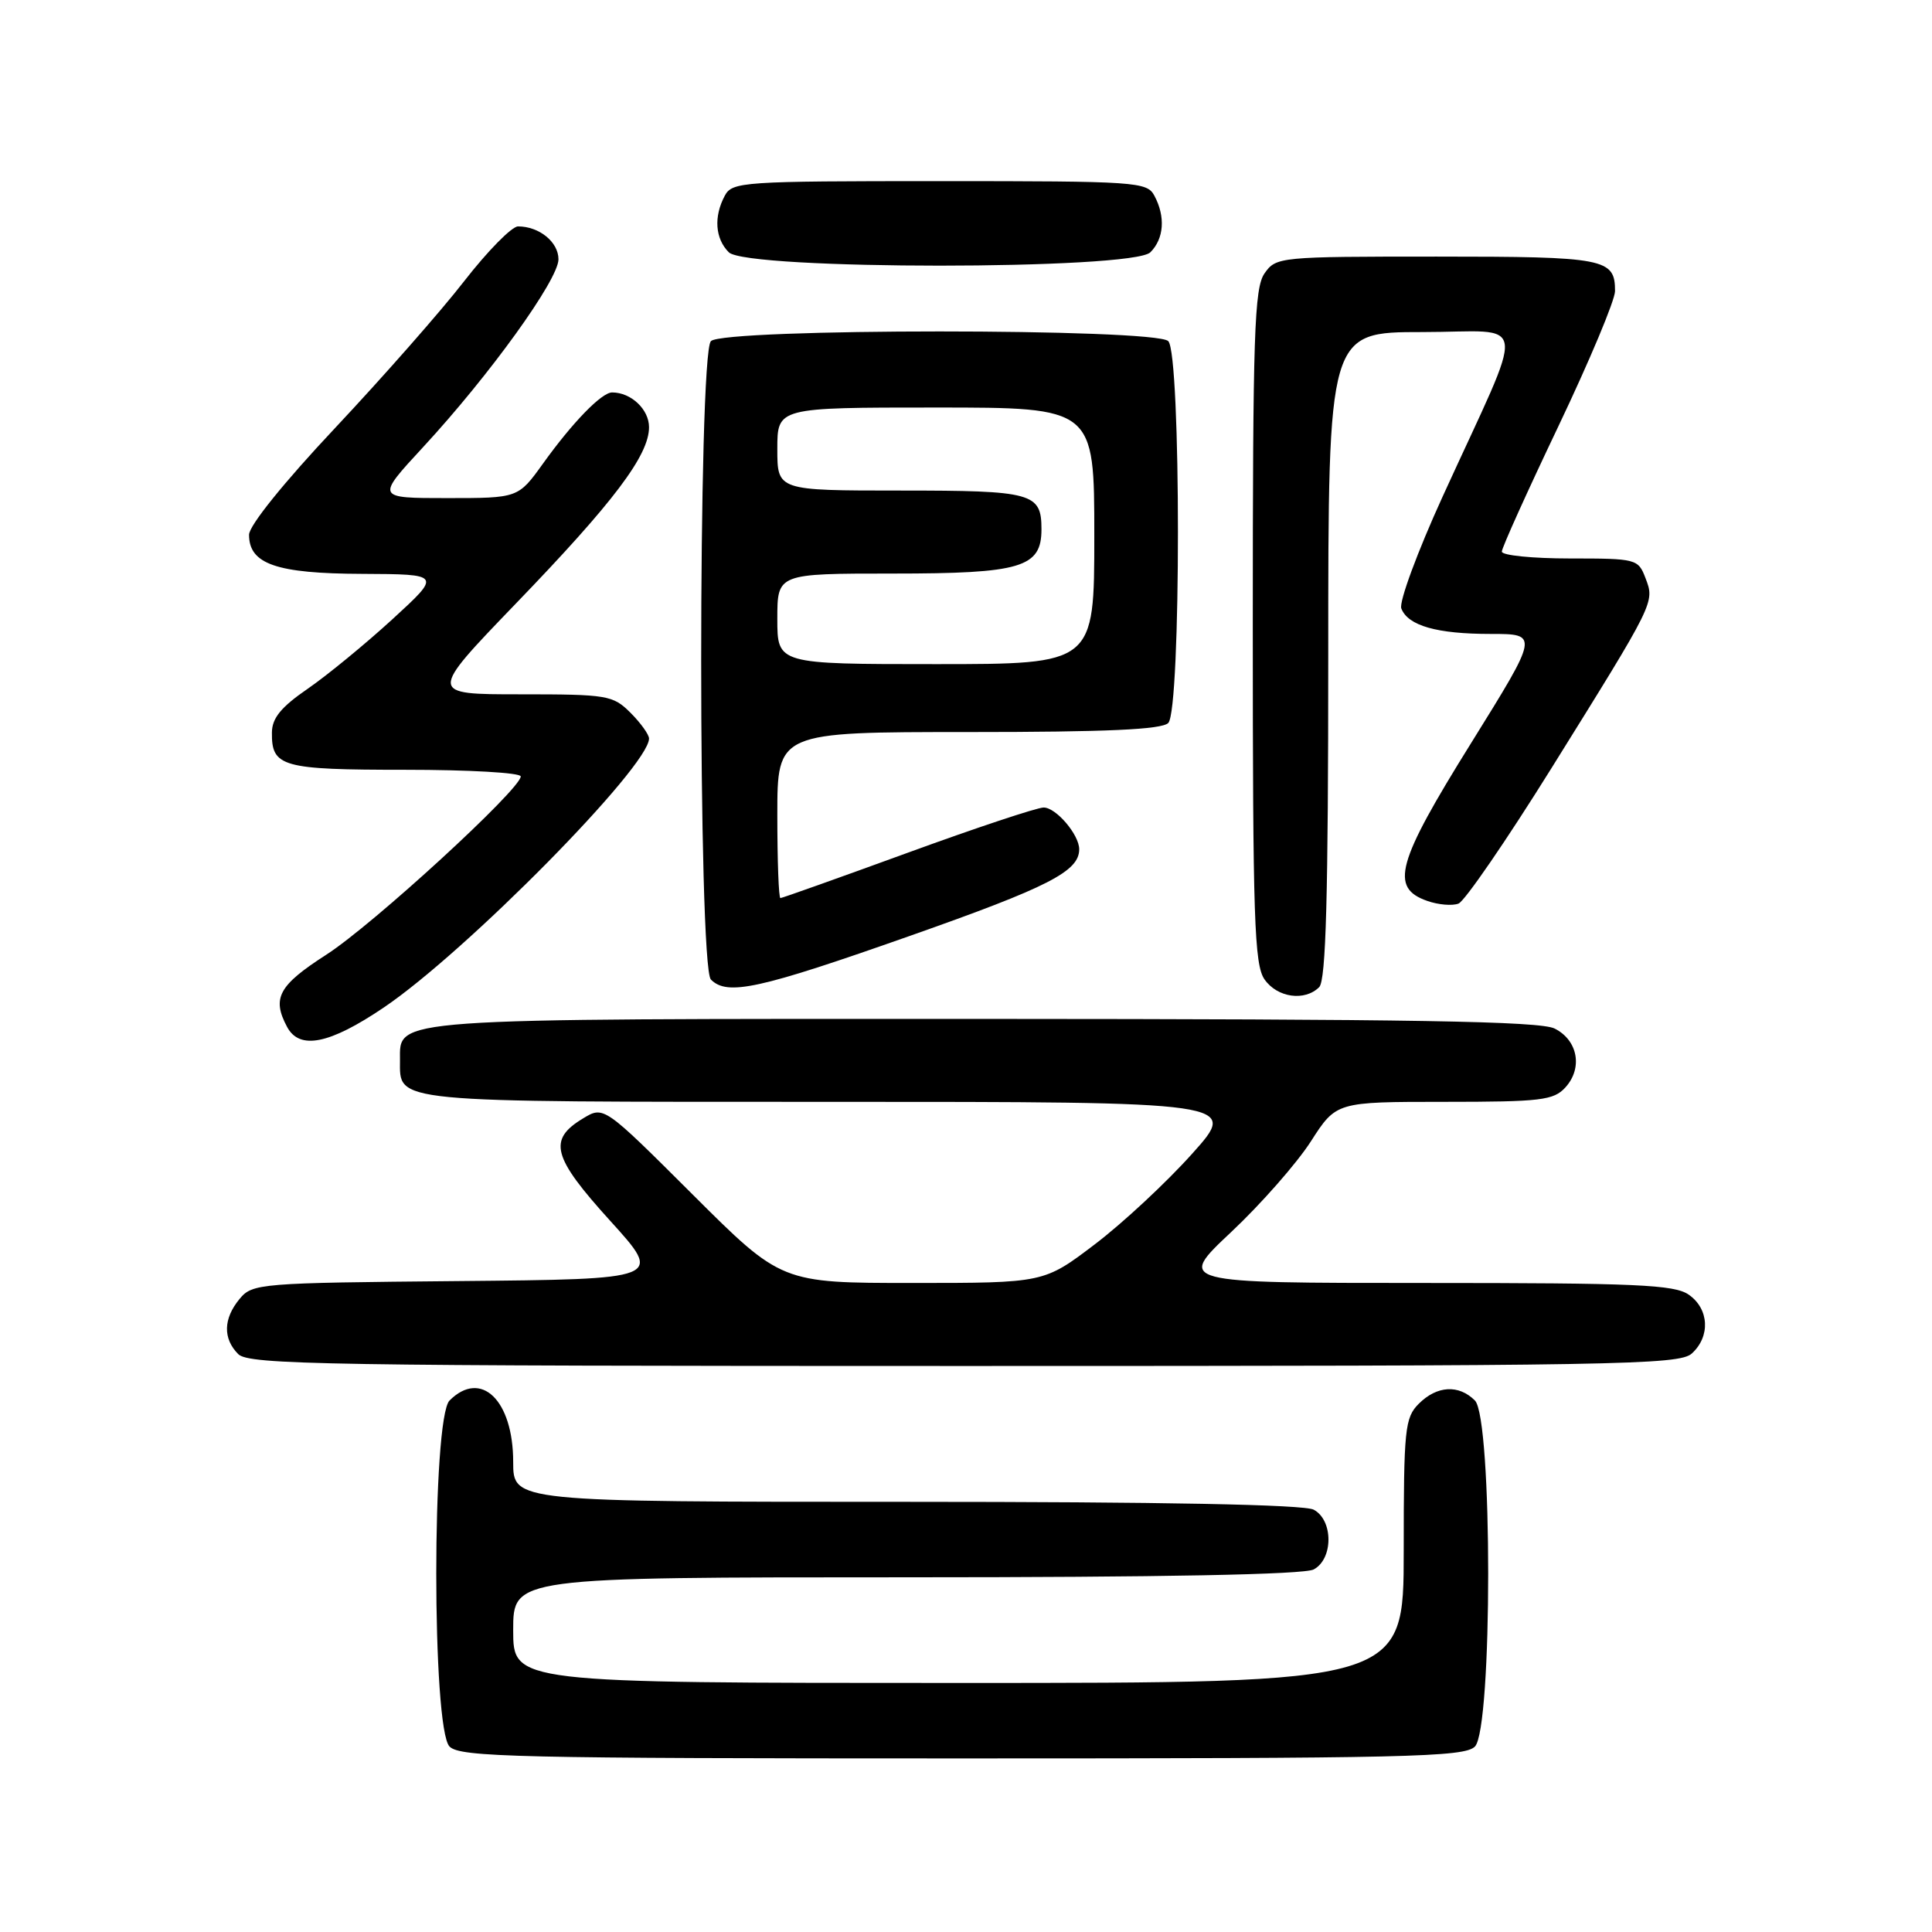<?xml version="1.0" encoding="UTF-8" standalone="no"?>
<!DOCTYPE svg PUBLIC "-//W3C//DTD SVG 1.1//EN" "http://www.w3.org/Graphics/SVG/1.1/DTD/svg11.dtd" >
<svg xmlns="http://www.w3.org/2000/svg" xmlns:xlink="http://www.w3.org/1999/xlink" version="1.1" viewBox="0 0 256 256">
 <g >
 <path fill="currentColor"
d=" M 195.43 231.43 C 197.78 229.08 197.78 187.92 195.43 185.57 C 193.29 183.43 190.40 183.60 188.00 186.00 C 186.15 187.85 186.00 189.33 186.00 205.50 C 186.00 223.00 186.00 223.00 127.00 223.00 C 68.00 223.00 68.00 223.00 68.00 216.00 C 68.00 209.00 68.00 209.00 120.07 209.00 C 154.04 209.00 172.80 208.64 174.07 207.96 C 176.68 206.57 176.68 201.43 174.07 200.04 C 172.80 199.36 154.04 199.00 120.07 199.00 C 68.00 199.00 68.00 199.00 68.00 193.72 C 68.00 185.53 63.74 181.41 59.57 185.57 C 57.22 187.92 57.22 229.08 59.57 231.43 C 60.97 232.83 68.51 233.00 127.50 233.00 C 186.49 233.00 194.03 232.83 195.43 231.43 Z  M 224.17 179.35 C 226.66 177.09 226.47 173.44 223.78 171.56 C 221.88 170.22 216.82 170.00 188.76 170.00 C 155.96 170.00 155.96 170.00 163.14 163.25 C 167.09 159.54 171.83 154.14 173.69 151.25 C 177.06 146.00 177.06 146.00 191.38 146.00 C 204.21 146.00 205.87 145.80 207.43 144.08 C 209.75 141.52 209.08 137.84 206.00 136.29 C 204.06 135.31 187.20 135.03 130.47 135.01 C 50.97 135.00 53.00 134.86 53.00 140.49 C 53.00 146.16 51.37 146.00 110.13 146.00 C 164.13 146.00 164.13 146.00 157.97 152.87 C 154.59 156.65 148.79 162.05 145.08 164.87 C 138.33 170.00 138.33 170.00 120.93 170.00 C 103.53 170.00 103.53 170.00 91.77 158.27 C 80.00 146.53 80.00 146.53 77.25 148.20 C 72.57 151.02 73.18 153.30 80.86 161.77 C 87.87 169.50 87.87 169.50 60.69 169.75 C 34.39 169.99 33.44 170.06 31.75 172.11 C 29.58 174.73 29.52 177.37 31.57 179.43 C 32.98 180.83 43.08 181.00 127.74 181.00 C 214.37 181.00 222.50 180.86 224.17 179.35 Z  M 50.84 133.51 C 61.74 126.15 86.00 101.56 86.00 97.86 C 86.00 97.34 84.90 95.80 83.55 94.45 C 81.21 92.12 80.51 92.00 68.93 92.00 C 56.77 92.00 56.77 92.00 68.33 80.00 C 81.31 66.55 86.00 60.33 86.00 56.61 C 86.00 54.24 83.62 52.00 81.11 52.00 C 79.72 52.00 75.87 55.96 71.94 61.44 C 68.66 66.00 68.66 66.00 59.24 66.00 C 49.82 66.00 49.82 66.00 56.06 59.25 C 64.89 49.70 74.00 37.05 74.00 34.36 C 74.00 32.07 71.45 30.00 68.64 30.00 C 67.82 30.00 64.61 33.26 61.51 37.25 C 58.42 41.24 50.73 49.97 44.44 56.67 C 37.62 63.92 33.00 69.65 33.00 70.86 C 33.00 74.74 36.62 76.00 47.97 76.04 C 58.50 76.09 58.50 76.09 52.00 82.05 C 48.42 85.33 43.37 89.47 40.78 91.26 C 37.25 93.68 36.05 95.15 36.03 97.05 C 35.98 101.62 37.32 102.00 53.70 102.00 C 62.11 102.00 69.00 102.39 69.00 102.88 C 69.00 104.56 49.40 122.54 43.24 126.50 C 36.91 130.57 36.00 132.25 38.04 136.07 C 39.69 139.16 43.65 138.37 50.84 133.51 Z  M 174.80 130.80 C 175.70 129.90 176.00 118.76 176.00 86.80 C 176.00 44.00 176.00 44.00 188.46 44.00 C 202.76 44.00 202.41 41.16 191.16 65.79 C 187.82 73.10 185.36 79.77 185.68 80.62 C 186.56 82.91 190.38 84.00 197.53 84.00 C 203.92 84.00 203.92 84.00 194.90 98.51 C 185.04 114.34 184.13 117.64 189.13 119.38 C 190.58 119.89 192.44 120.05 193.26 119.73 C 194.08 119.41 199.61 111.36 205.55 101.83 C 219.35 79.67 219.27 79.84 218.04 76.61 C 217.07 74.06 216.83 74.00 208.02 74.00 C 203.06 74.00 199.00 73.59 199.00 73.09 C 199.00 72.59 202.38 65.11 206.50 56.47 C 210.62 47.82 214.00 39.77 214.00 38.57 C 214.00 34.25 212.72 34.00 190.36 34.00 C 169.54 34.00 169.08 34.04 167.56 36.22 C 166.20 38.15 166.00 44.29 166.00 83.00 C 166.00 121.71 166.20 127.85 167.56 129.78 C 169.25 132.20 172.89 132.71 174.80 130.80 Z  M 120.62 123.99 C 138.96 117.53 143.00 115.46 143.00 112.53 C 143.00 110.60 139.93 107.00 138.29 107.00 C 137.42 107.00 129.30 109.70 120.26 113.00 C 111.21 116.30 103.63 119.00 103.41 119.00 C 103.18 119.00 103.00 114.05 103.00 108.00 C 103.00 97.00 103.00 97.00 128.30 97.00 C 146.64 97.00 153.93 96.67 154.80 95.80 C 156.51 94.09 156.51 46.91 154.80 45.20 C 153.09 43.49 95.91 43.49 94.20 45.20 C 92.48 46.92 92.48 128.08 94.20 129.80 C 96.38 131.98 100.54 131.07 120.62 123.99 Z  M 152.43 33.43 C 154.24 31.62 154.45 28.71 152.96 25.93 C 151.98 24.09 150.60 24.00 124.50 24.00 C 98.40 24.00 97.02 24.09 96.04 25.93 C 94.55 28.71 94.76 31.62 96.57 33.43 C 98.93 35.79 150.07 35.79 152.43 33.43 Z  M 103.00 82.00 C 103.00 76.00 103.00 76.00 118.28 76.00 C 135.31 76.00 138.00 75.20 138.00 70.14 C 138.00 65.31 136.86 65.00 119.30 65.00 C 103.00 65.00 103.00 65.00 103.00 59.50 C 103.00 54.00 103.00 54.00 124.00 54.00 C 145.00 54.00 145.00 54.00 145.00 71.00 C 145.00 88.00 145.00 88.00 124.00 88.00 C 103.00 88.00 103.00 88.00 103.00 82.00 Z "/>
</g>
</svg>